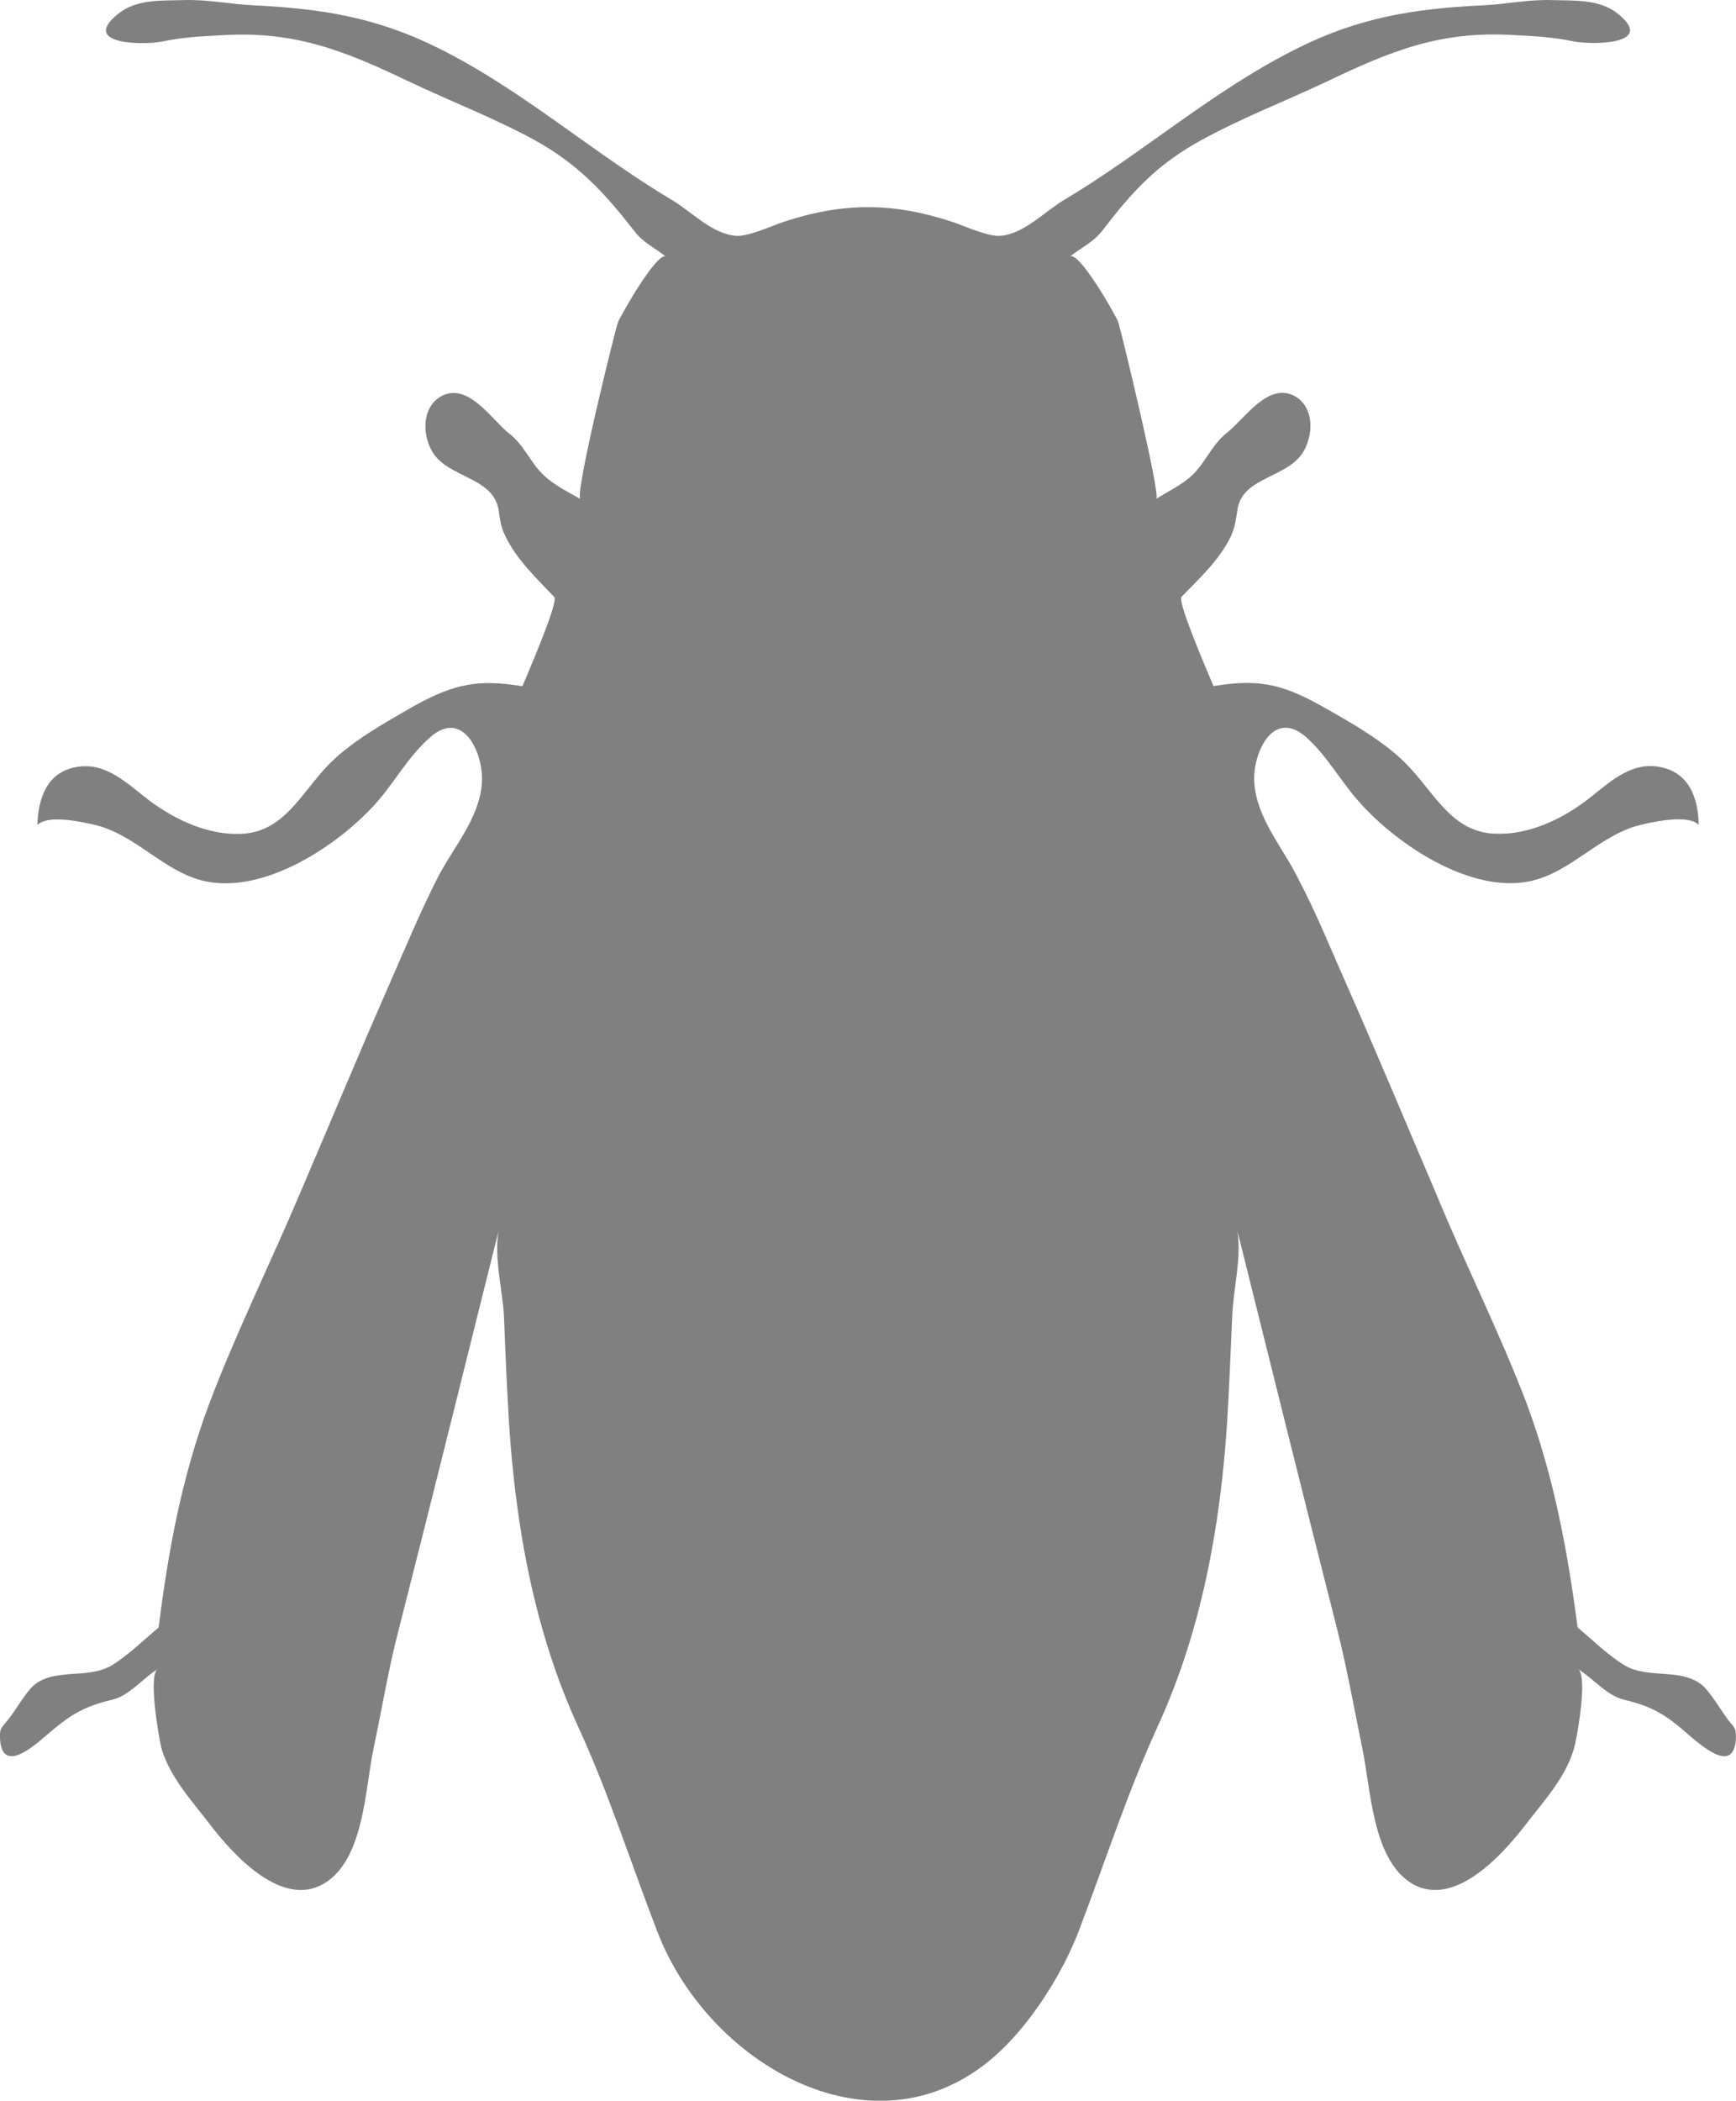 <?xml version="1.0" encoding="UTF-8"?>
<svg id="Layer_2" data-name="Layer 2" xmlns="http://www.w3.org/2000/svg" viewBox="0 0 540.99 654.5">
  <defs>
    <style>
      .cls-1 {
        fill:#808080
      }
    </style>
  </defs>
  <g id="Layer_1-2" data-name="Layer 1">
    <path class="cls-1" d="m538.41,535.68c-2.12-2.81-5.54-8.77-8.3-10.92-6.72-5.08-16.43-1.62-23.73-5.84-5.22-3.12-10.17-8.04-14.74-11.85-3.2-24.18-7.4-46.93-15.91-69.87-8.5-22.25-19.3-43.68-28.34-65.65-9.05-21.18-17.93-42.5-27.23-63.58-5.1-11.47-9.81-23.22-15.69-34.39-4.7-9.51-12.84-18.57-13.58-29.69-.68-8.8,5.66-23.44,16.16-14.21,6.72,6.01,10.93,14.14,17.05,20.77,11.86,13.11,34.28,27.88,52.57,24.13,13.26-2.76,22.06-14.97,35.51-17.79,4.1-.93,13.94-3,17.19.21-.14-8.44-3.06-16.57-12.47-18.1-9.31-1.53-15.85,5.44-22.61,10.56-7.98,5.99-18.15,10.76-28.47,10.3-13.07-.53-18.38-11.92-26.33-20.41-7.08-7.89-18.86-14.45-28.36-19.77-12.11-6.68-19.43-8.01-32.97-5.82-1.06-2.57-11.34-26.18-9.98-27.8,5.67-5.82,11.92-11.57,15.48-19.01,1.25-2.98,1.44-4.77,1.97-8.16,1.36-9.39,13.28-9.82,18.97-16,4.67-4.91,5.74-15.47-1.04-19.34-8.43-4.67-15.84,7.32-21.4,11.54-4.41,3.53-6.45,8.94-10.36,12.81-3.25,3.22-7.82,5.27-11.48,7.63,1.53-.88-11.02-52.6-11.8-54.97-.91-2.51-12.44-22.51-15.07-20.49,3.29-2.74,7.08-4.36,9.9-7.89,9.35-12.23,17.17-20.91,31.21-28.52,12.44-6.82,25.8-11.97,38.7-18.05,20.2-9.66,35.65-16,58.58-14.57,6.34.31,12.39.64,18.48,1.95,5.69,1.14,25.97,1.1,13.88-8.58C498.46-.36,490.47.24,483.68.03c-7.36-.24-14.19,1.27-21.38,1.62-21.53,1.03-38.81,3.74-58.22,13.52-25.89,12.9-47.65,32.29-72.29,47.02-6.18,3.6-12.47,10.59-19.9,11.28-3.8.41-11.35-3.07-14.95-4.29-18.67-6.18-34.26-6.18-52.89,0-3.66,1.22-11.12,4.7-14.84,4.29-7.51-.69-13.85-7.68-20.03-11.28-24.68-14.74-46.38-34.12-72.22-47.02C117.47,5.39,100.22,2.67,78.84,1.65c-7.3-.36-14.13-1.86-21.51-1.62-7,.21-14.76-.38-20.56,4.32-12.02,9.68,8.26,9.73,13.86,8.58,6.07-1.31,12.33-1.64,18.53-1.95,22.85-1.43,38.43,4.91,58.58,14.57,12.82,6.08,26.29,11.23,38.78,18.05,13.77,7.61,21.7,16.29,31.26,28.52,2.68,3.53,6.45,5.15,9.76,7.89-2.49-2.03-14.02,17.98-14.99,20.49-.87,2.36-13.66,54.08-11.67,54.97-4.15-2.36-8.38-4.41-11.66-7.63-4.02-3.86-5.99-9.27-10.59-12.81-5.41-4.22-12.78-16.21-21.21-11.54-6.77,3.86-5.79,14.43-1.12,19.34,5.91,6.18,17.42,6.61,19.09,16,.49,3.39.62,5.18,2.07,8.16,3.58,7.44,9.75,13.19,15.25,19.01,1.48,1.62-8.88,25.23-9.9,27.8-13.53-2.19-20.91-.86-33.16,5.82-9.31,5.32-21.24,11.88-28.32,19.77-7.87,8.49-13.2,19.88-26.18,20.41-10.3.45-20.39-4.31-28.51-10.3-6.81-5.12-13.31-12.09-22.65-10.56-9.3,1.53-12.08,9.66-12.35,18.1,3.3-3.22,12.92-1.14,17.16-.21,13.4,2.82,22.16,15.02,35.38,17.79,18.42,3.75,40.94-11.02,52.77-24.13,5.99-6.63,10.19-14.76,17.09-20.77,10.44-9.23,16.79,5.41,16.13,14.21-.74,11.11-9.03,20.18-13.87,29.69-5.65,11.16-10.51,22.92-15.55,34.39-9.24,21.08-18.1,42.4-27.17,63.58-9.29,21.96-19.9,43.4-28.34,65.65-8.59,22.94-12.76,45.69-15.82,69.87-4.62,3.81-9.57,8.73-14.76,11.85-7.35,4.22-17.22.76-23.79,5.84-2.73,2.15-5.98,8.11-8.3,10.92-2.11,2.65-2.85,2.74-2.52,6.61.93,10.2,10.55,1.62,14.4-1.67,7.15-6.13,11.25-8.92,20.56-11.09,5.48-1.38,9.43-6.65,14.13-9.52-3.04,1.77.38,21.66,1.23,24.87,2.77,9.13,9.7,16.45,15.39,23.94,7.05,9.11,22.02,25.66,35.11,18.05,12.66-7.44,12.85-29.52,15.58-42.37,2.62-12.3,4.63-24.78,7.82-36.89,10.58-41.4,20.75-82.77,31.11-124.17-1.46,8.32,1.12,17.84,1.66,26.25.42,11.25.91,22.46,1.59,33.72,2.09,32.19,7.88,64.72,21.54,94.53,9.59,20.79,16.45,42.61,24.73,63.98,16.49,42.83,71.48,73.45,108.87,35.08,9.18-9.47,17.49-22.75,22.28-35.08,8.17-21.36,15.17-43.18,24.68-63.98,13.69-29.81,19.54-62.33,21.66-94.53.69-11.25,1.1-22.46,1.62-33.72.38-8.42,2.95-17.93,1.59-26.25,10.32,41.4,20.56,82.77,31.11,124.17,3.05,12.11,5.27,24.59,7.79,36.89,2.73,12.85,3.09,34.93,15.61,42.37,13.09,7.61,27.98-8.94,35.04-18.05,5.73-7.49,12.63-14.81,15.3-23.94,1.01-3.22,4.46-23.11,1.29-24.87,4.84,2.86,8.73,8.13,14.32,9.52,9.3,2.17,13.37,4.96,20.36,11.09,3.93,3.29,13.51,11.87,14.49,1.67.27-3.87-.32-3.96-2.52-6.61h0Z"/>
  </g>
</svg>